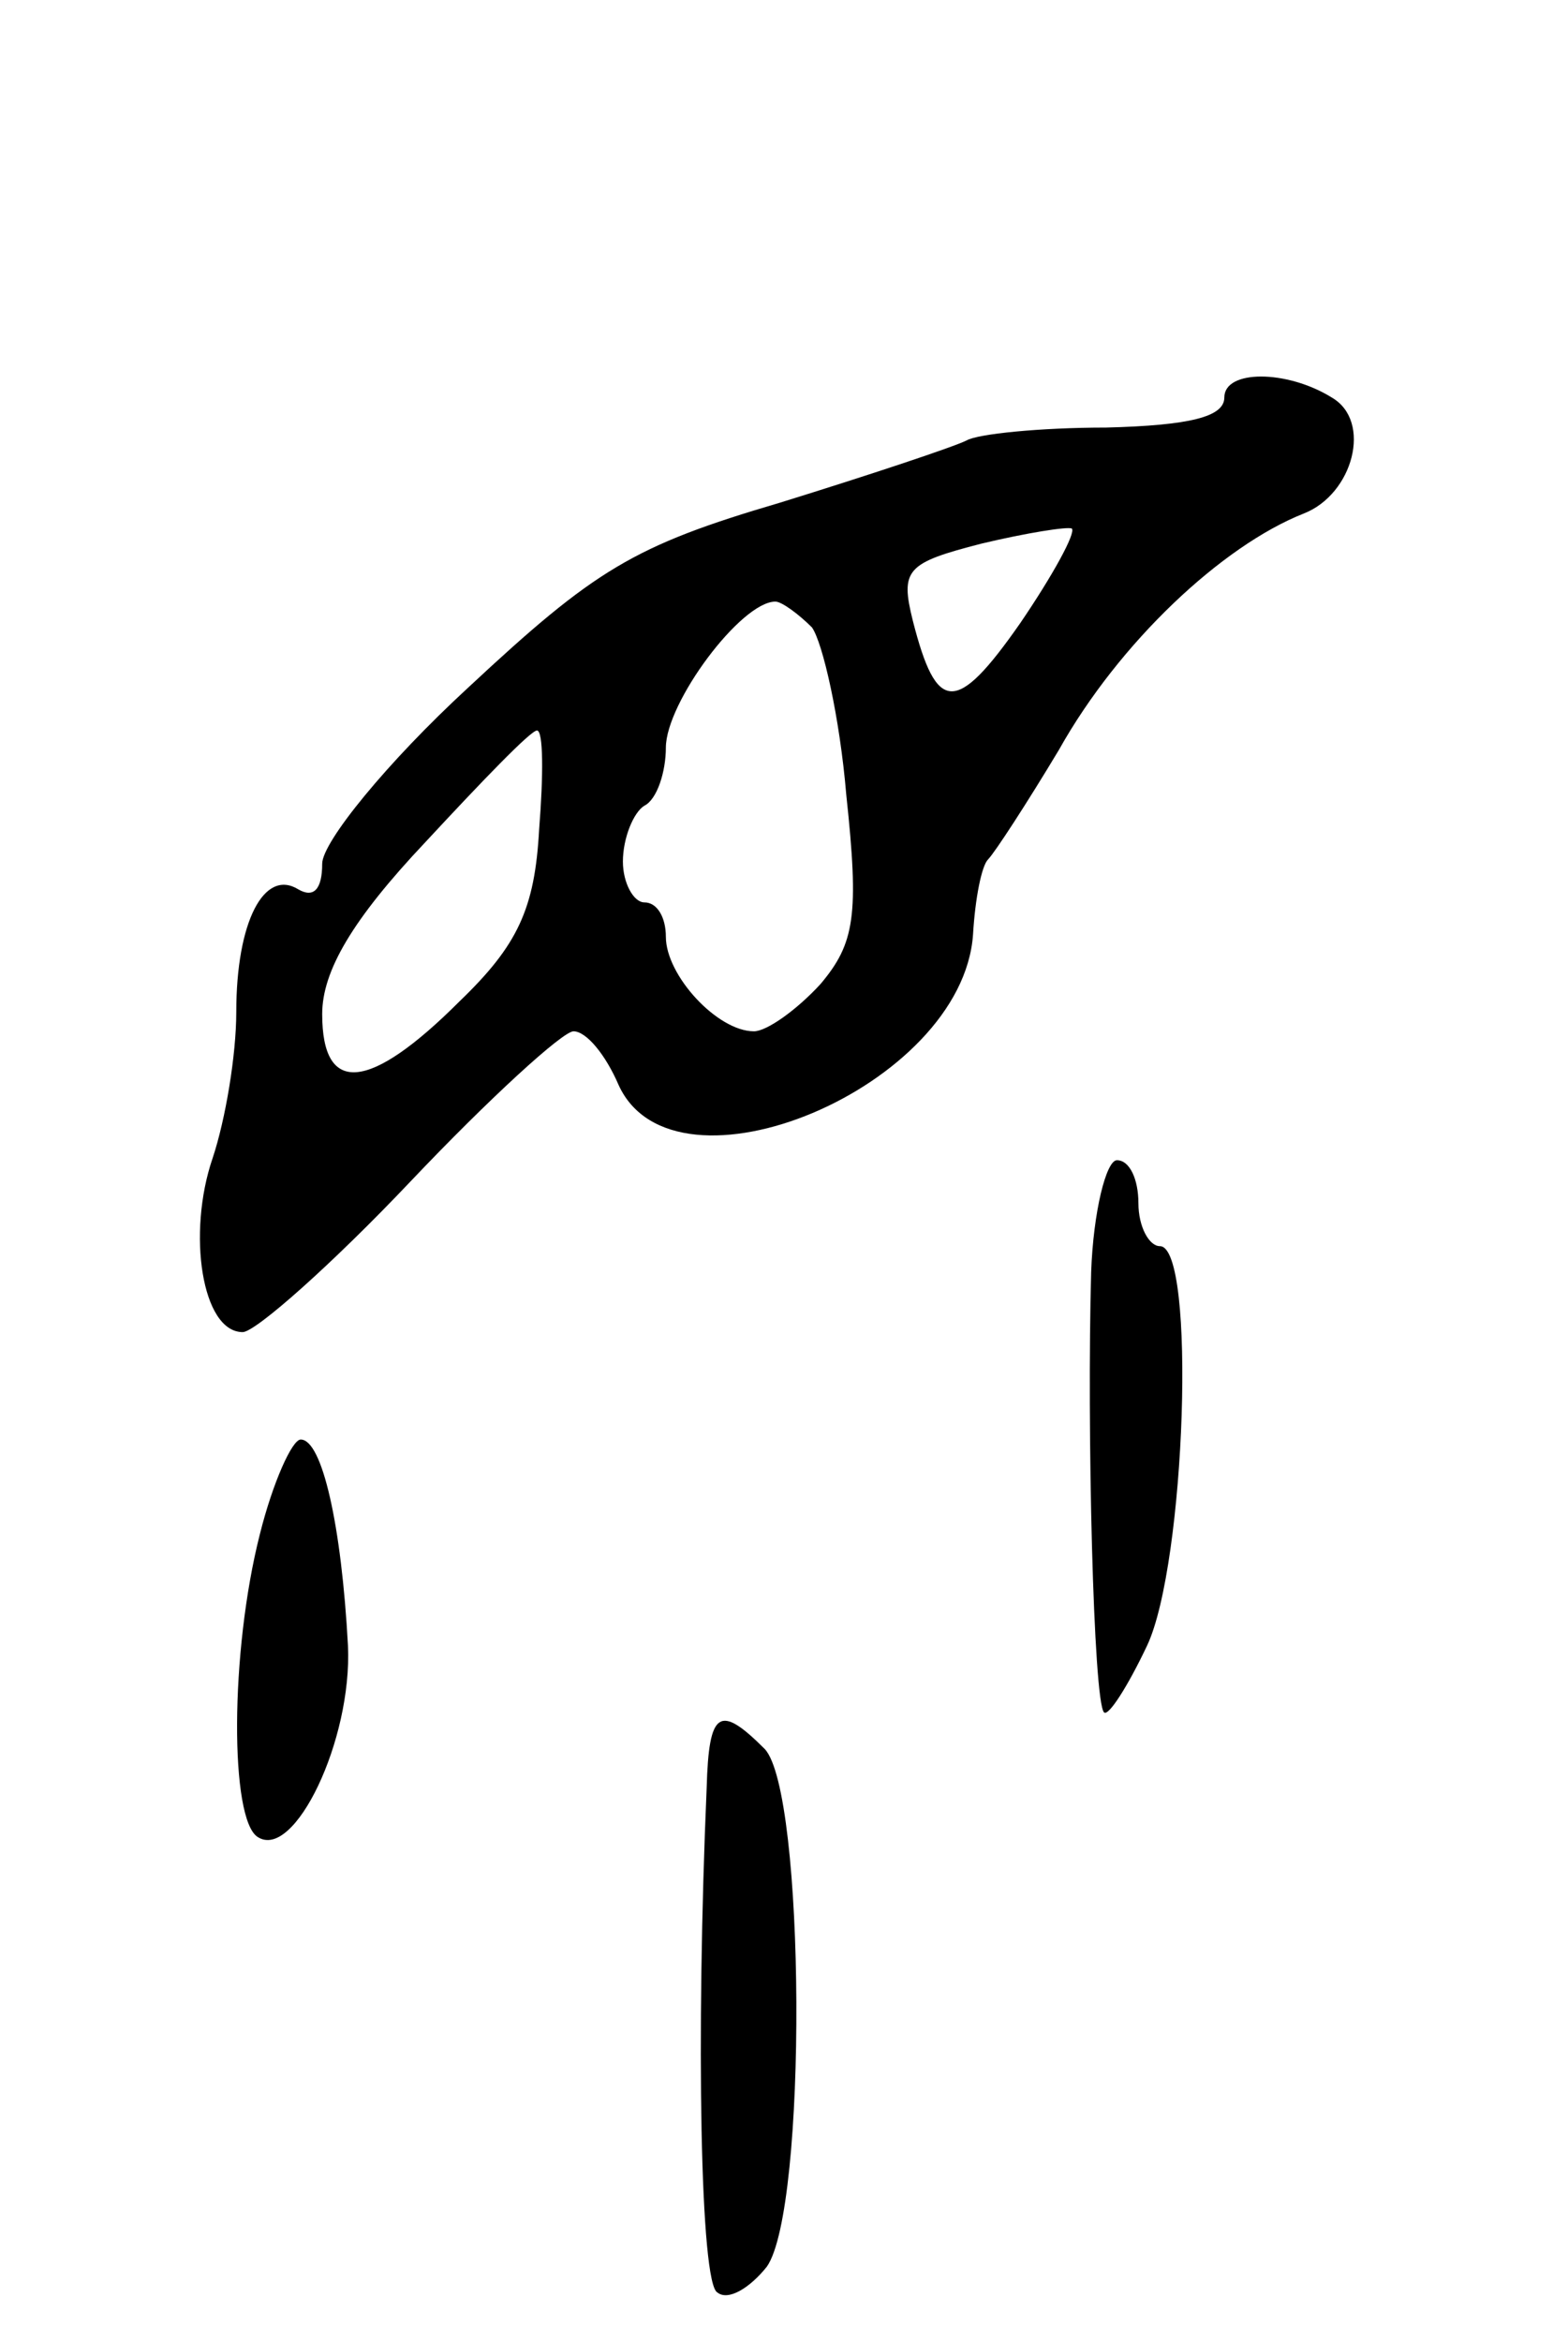 <svg version="1.0" xmlns="http://www.w3.org/2000/svg"
 width="73pt" height="109pt" viewBox="0 0 73 109"
 preserveAspectRatio="xMidYMid meet">
<g transform="translate(0,109) scale(0.1,-0.1)"
fill="#000000" stroke="none">
<path d="M570 905 c0 -9 -16 -13 -55 -14 -31 0 -60 -3 -65 -6 -6 -3 -45 -16
-87 -29 -68 -20 -86 -31 -145 -86 -38 -35 -68 -72 -68 -82 0 -12 -4 -16 -11
-12 -16 10 -29 -15 -29 -57 0 -20 -5 -50 -11 -68 -12 -35 -5 -81 14 -81 6 0
42 32 78 70 37 39 71 70 76 70 6 0 15 -11 21 -25 26 -57 160 -1 165 70 1 17 4
32 7 35 3 3 18 26 33 51 28 50 76 95 114 110 23 9 32 43 13 54 -21 13 -50 13
-50 0z m-95 -105 c-30 -43 -39 -42 -50 1 -6 24 -3 27 32 36 21 5 40 8 42 7 2
-2 -9 -22 -24 -44z m-97 -2 c5 -7 13 -42 16 -78 6 -56 4 -69 -12 -88 -11 -12
-25 -22 -31 -22 -17 0 -41 26 -41 44 0 9 -4 16 -10 16 -5 0 -10 9 -10 19 0 11
5 23 10 26 6 3 10 16 10 27 0 21 35 68 51 68 3 0 11 -6 17 -12z m-127 -94 c-2
-37 -10 -54 -37 -80 -42 -42 -64 -44 -64 -6 0 20 14 44 48 80 26 28 49 52 52
52 3 0 3 -21 1 -46z"/>
<path d="M508 498 c-2 -72 1 -200 6 -205 2 -2 11 12 20 31 18 38 23 186 6 186
-5 0 -10 9 -10 20 0 11 -4 20 -10 20 -5 0 -11 -24 -12 -52z"/>
<path d="M121 376 c-14 -55 -14 -133 -1 -141 17 -11 44 45 42 89 -3 56 -12 96
-22 96 -4 0 -13 -20 -19 -44z"/>
<path d="M329 258 c-5 -116 -3 -231 5 -235 5 -4 15 2 23 12 19 27 18 221 -1
241 -21 21 -26 18 -27 -18z"/>
</g>
</svg>
